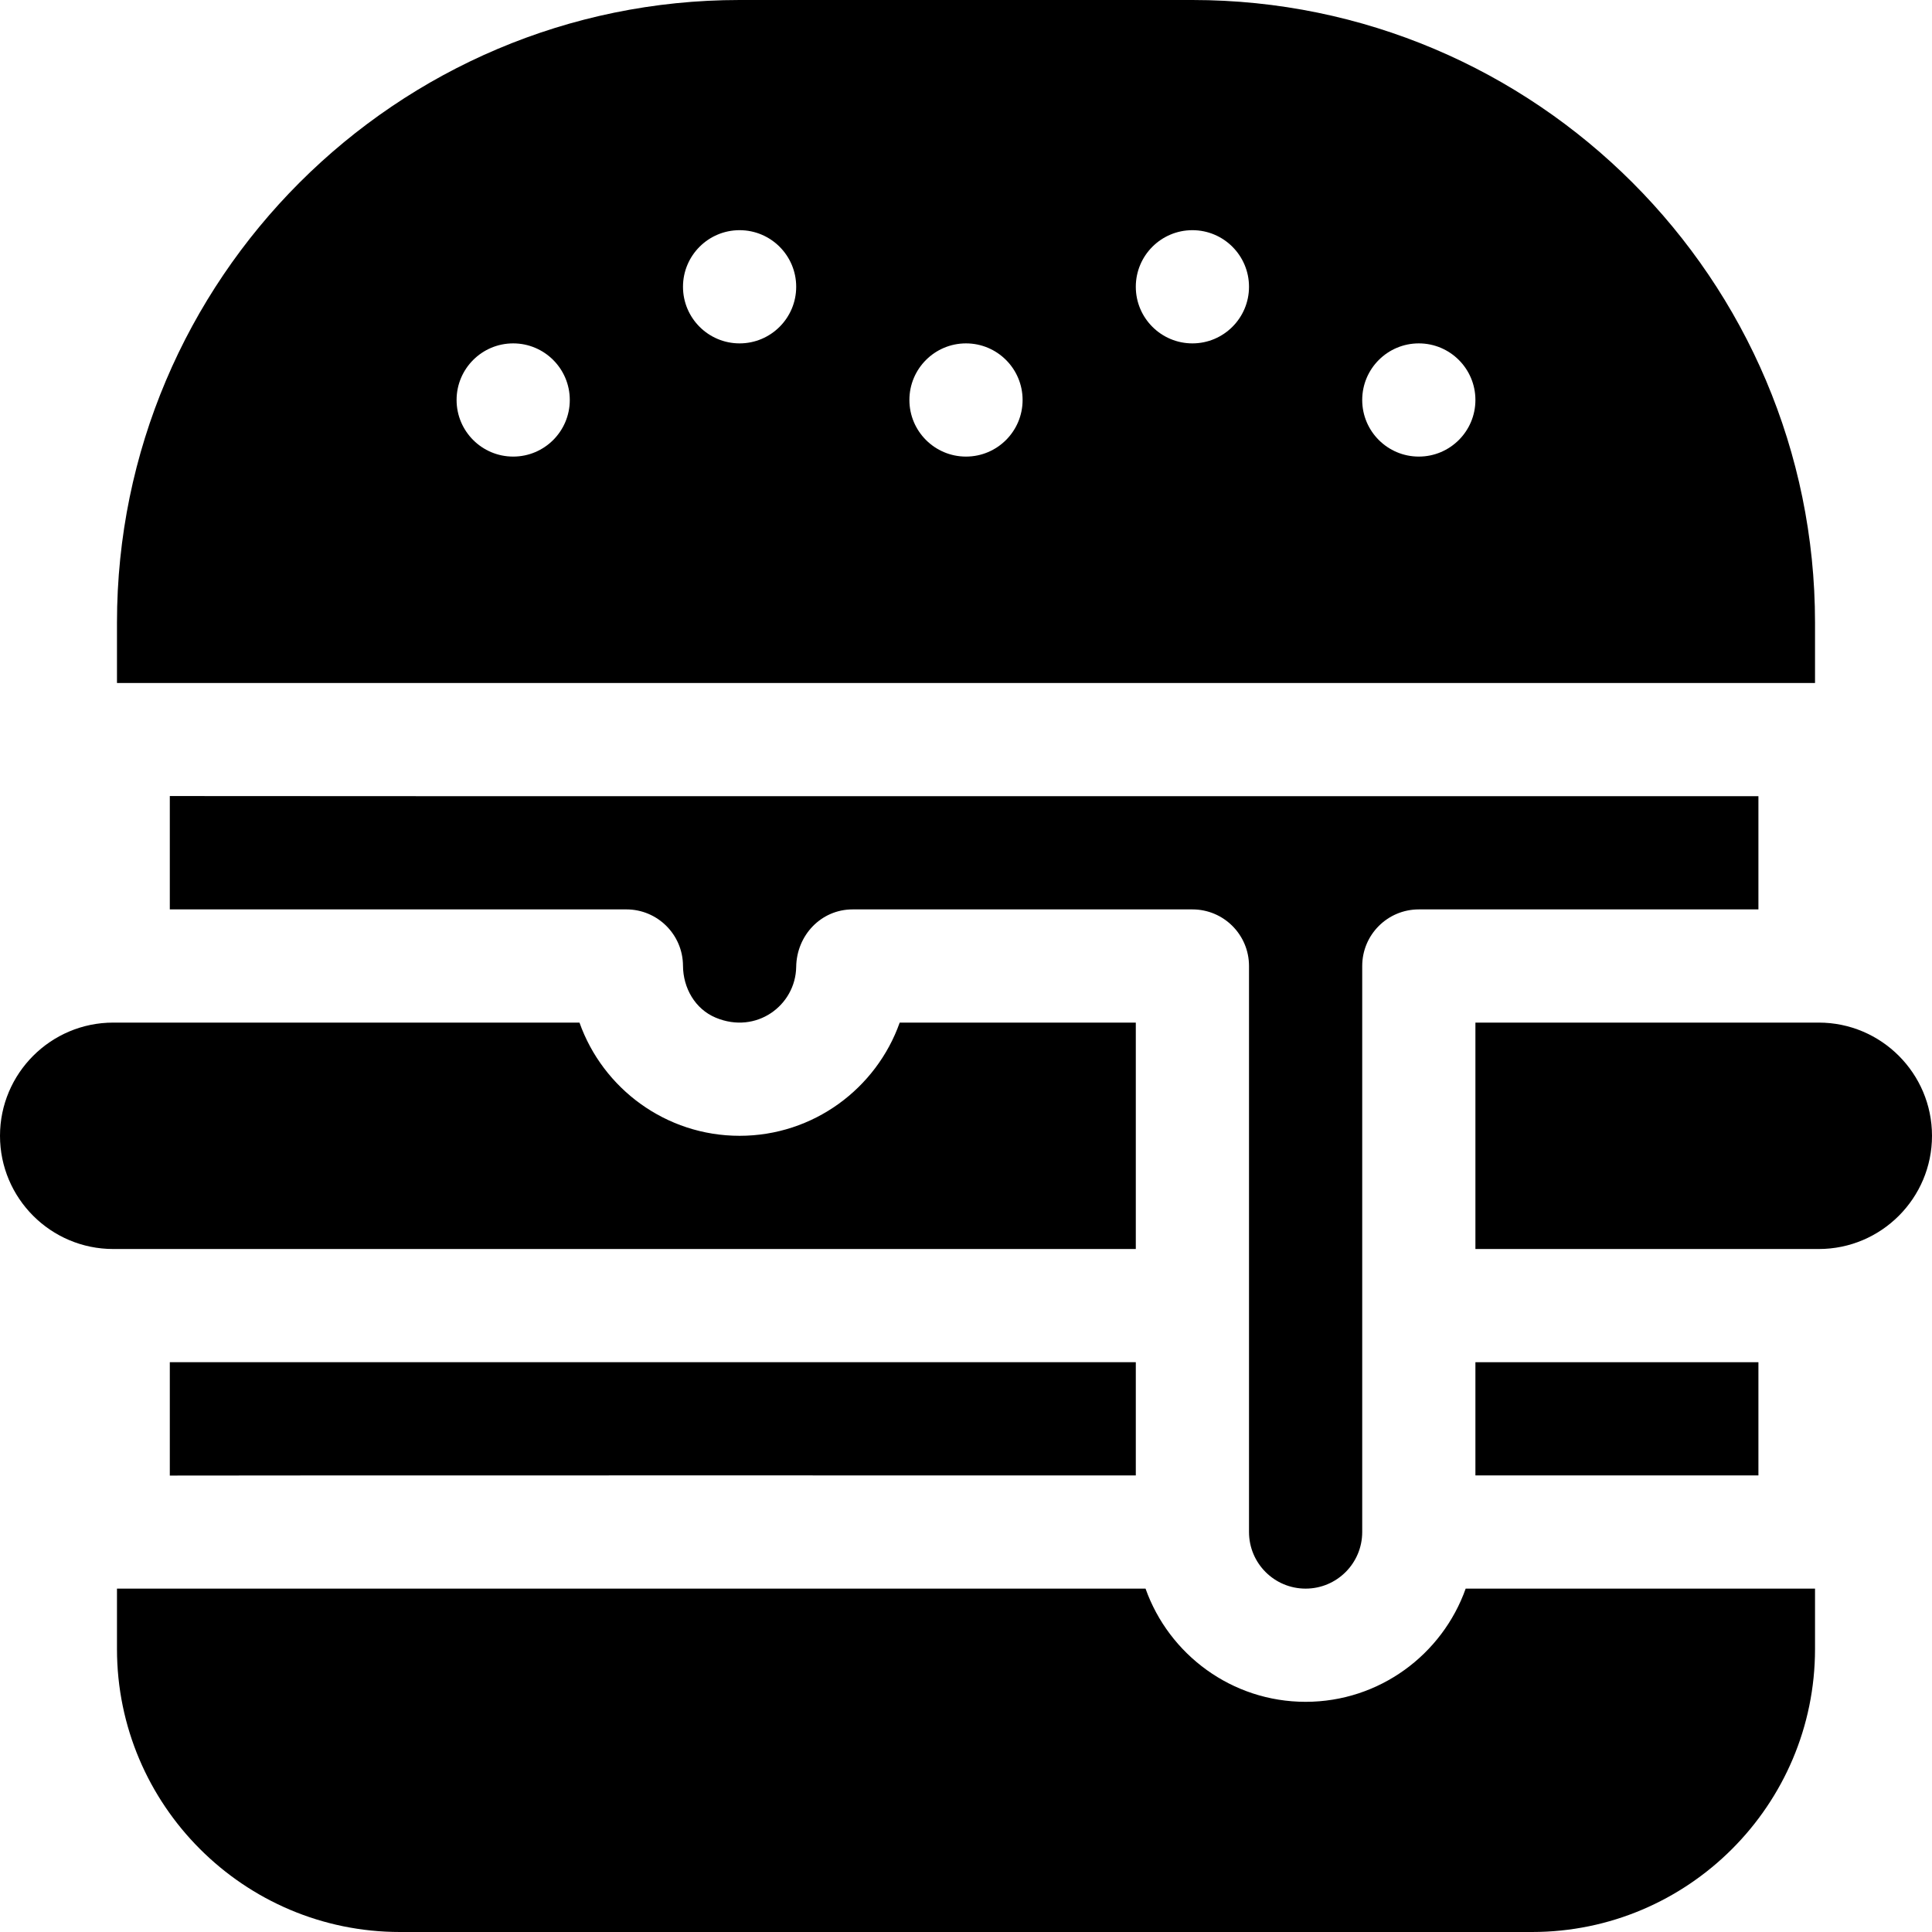 <svg id="Capa_1" enable-background="new 0 0 512 512" height="512" viewBox="0 0 512 512" width="512" xmlns="http://www.w3.org/2000/svg"><g><path d="m466 211c-3.11 0-420.319.022-421-.04v30.04h121c8.253 0 14.956 6.676 15 14.919.031 5.918 3.207 11.489 8.668 13.771 10.788 4.508 21.18-3.262 21.331-13.465.124-8.366 6.596-15.225 14.963-15.225h90.038c8.284 0 15 6.716 15 15v150c0 8.284 6.716 15 15 15s15-6.716 15-15v-150c0-8.284 6.716-15 15-15h90z"/><path d="m391 361h75v30h-75z"/><path d="m481 165c0-90.98-74.02-165-165-165h-120c-90.98 0-165 74.02-165 165v16h450zm-345-44c-8.28 0-15-6.72-15-15s6.72-15 15-15 15 6.72 15 15-6.72 15-15 15zm60-30c-8.28 0-15-6.72-15-15s6.72-15 15-15 15 6.72 15 15-6.72 15-15 15zm60 30c-8.28 0-15-6.72-15-15s6.72-15 15-15 15 6.72 15 15-6.72 15-15 15zm60-30c-8.28 0-15-6.72-15-15s6.72-15 15-15 15 6.72 15 15-6.72 15-15 15zm60 30c-8.28 0-15-6.72-15-15s6.72-15 15-15 15 6.72 15 15-6.72 15-15 15z"/><path d="m45 391.04c.684-.062 254.212-.04 256-.04v-30h-256z"/><path d="m346 451c-19.555 0-36.228-12.541-42.42-30h-272.58v16c0 41.35 33.64 75 75 75h300c41.36 0 75-33.65 75-75v-16h-92.58c-6.192 17.459-22.865 30-42.42 30z"/><path d="m301 271h-62.57c-6.19 17.461-22.873 30-42.43 30s-36.239-12.539-42.43-30h-123.57c-16.542 0-30 13.458-30 30s13.458 30 30 30h271z"/><path d="m482 271h-91v60h91c16.542 0 30-13.458 30-30s-13.458-30-30-30z"/></g></svg>